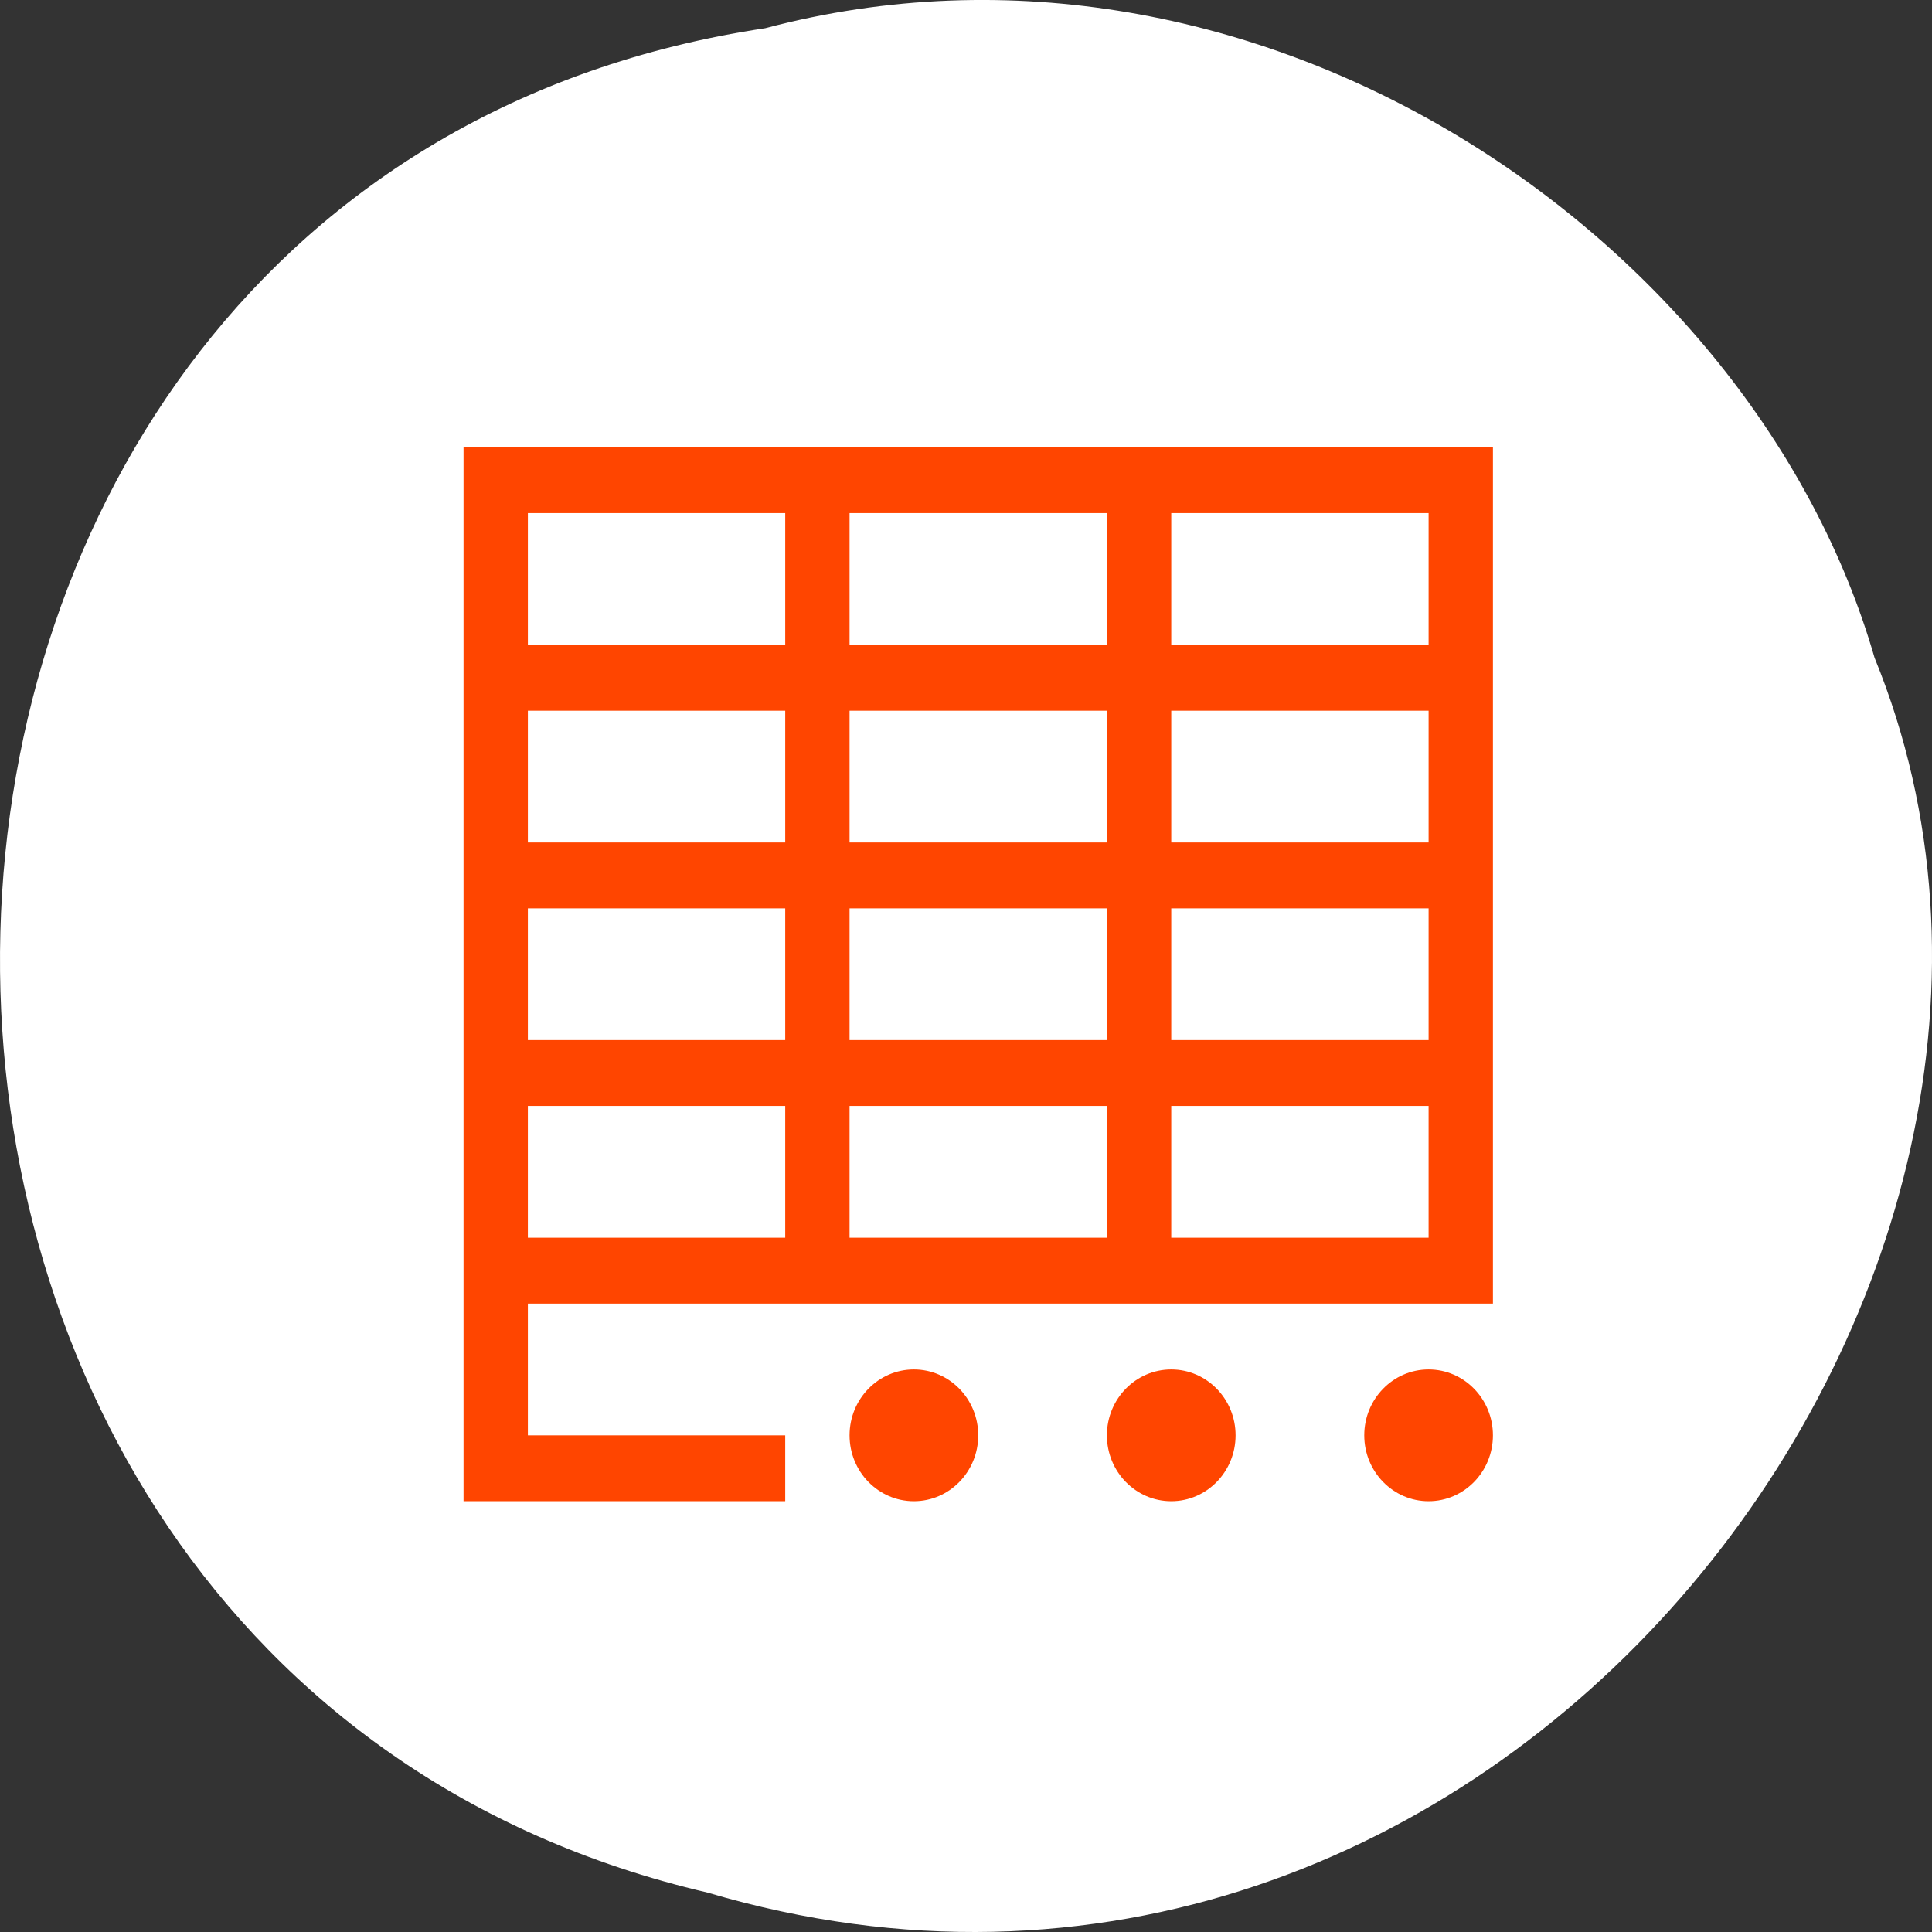 <svg xmlns="http://www.w3.org/2000/svg" viewBox="0 0 256 256"><rect x="0" y="0" width="256" height="256" fill="#333333" stroke="none"/><path d="M 101.391,3.738 C -30.479,23.567 -34.439,220.948 93.755,250.779 197.535,281.481 282.385,170.309 248.385,87.148 c -16.07,-55.684 -81.83,-100.67 -146.99,-83.41 z" style="fill:#fff;color:#000"/><g style="fill:#ff4500"><path transform="matrix(8.525 0 0 8.729 27.322 24.339)" d="m 4,4 0,1 0,15 1,0 4,0 0,-1 -4,0 0,-2 3,0 1,0 1,0 4,0 1,0 4,0 1,0 L 20,5 20,4 4,4 z M 5,5 9,5 9,6 9,7 8,7 5,7 5,5 z m 5,0 4,0 0,1 0,1 -4,0 0,-1 0,-1 z m 5,0 4,0 0,2 -3,0 -1,0 0,-1 0,-1 z M 5,8 8,8 9,8 9,10 5,10 5,8 z m 5,0 4,0 0,2 -4,0 0,-2 z m 5,0 4,0 0,2 -4,0 0,-2 z m -10,3 4,0 0,2 -4,0 0,-2 z m 5,0 4,0 0,2 -4,0 0,-2 z m 5,0 4,0 0,2 -4,0 0,-2 z m -10,3 4,0 0,2 -1,0 -3,0 0,-2 z m 5,0 4,0 0,2 -4,0 0,-2 z m 5,0 4,0 0,2 -4,0 0,-2 z m -4,4 c -0.552,1e-6 -1,0.448 -1,1 0,0.552 0.448,1 1,1 0.552,-1e-6 1,-0.448 1,-1 0,-0.552 -0.448,-1 -1,-1 z m 4,0 c -0.552,1e-6 -1,0.448 -1,1 0,0.552 0.448,1 1,1 0.552,-1e-6 1,-0.448 1,-1 0,-0.552 -0.448,-1 -1,-1 z m 4,0 c -0.552,1e-6 -1,0.448 -1,1 0,0.552 0.448,1 1,1 0.552,-1e-6 1,-0.448 1,-1 0,-0.552 -0.448,-1 -1,-1 z"/></g></svg>